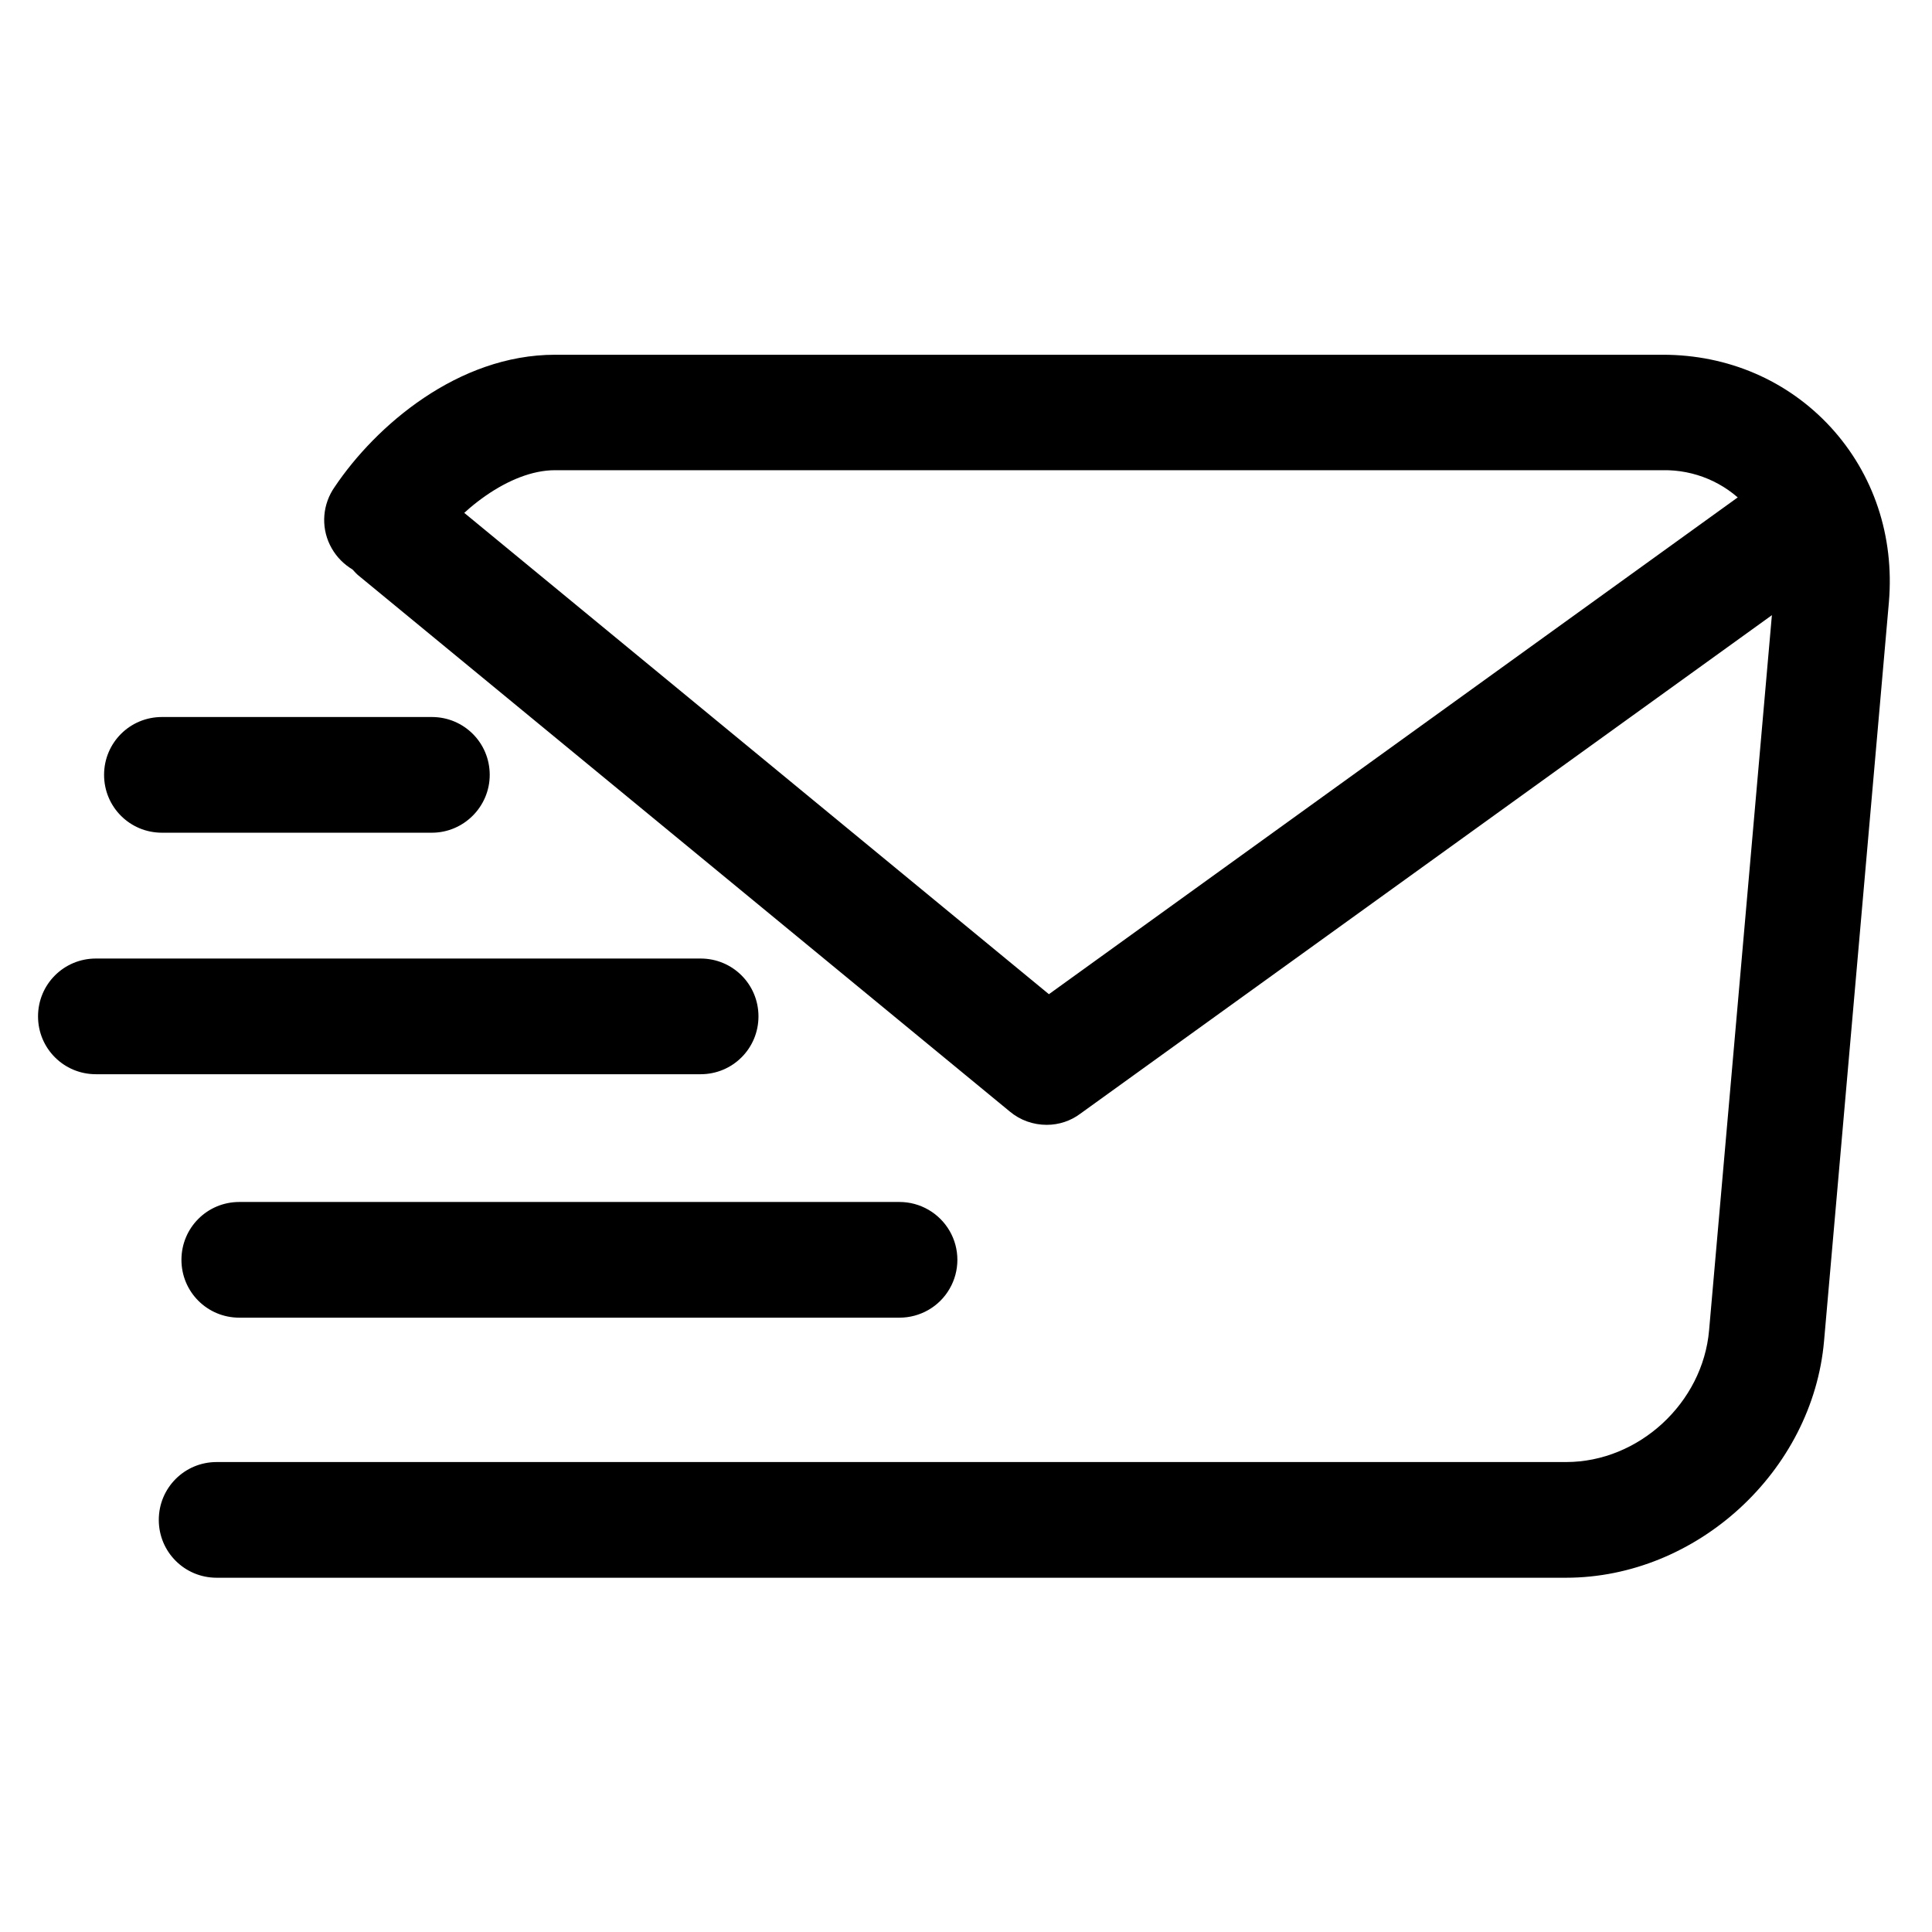 <?xml version="1.0" standalone="no"?><!DOCTYPE svg PUBLIC "-//W3C//DTD SVG 1.1//EN" "http://www.w3.org/Graphics/SVG/1.1/DTD/svg11.dtd"><svg t="1584065610856" class="icon" viewBox="0 0 1024 1024" version="1.1" xmlns="http://www.w3.org/2000/svg" p-id="1075" xmlns:xlink="http://www.w3.org/1999/xlink" width="200" height="200"><defs><style type="text/css"></style></defs><path d="M829.973 836.233H114.822c-16.991 0-30.66-13.67-30.66-30.66s13.669-30.661 30.66-30.661H830.1c38.453 0 72.434-31.3 75.756-69.88l34.365-391.302c1.789-16.735-3.705-33.47-14.947-45.99-11.37-12.137-27.339-18.78-43.819-18.524H294.184c-24.273 0-51.484 21.59-65.92 42.924-6.004 9.326-16.607 14.564-27.721 13.925-11.115-0.766-20.824-7.282-25.678-17.246-4.855-9.965-3.833-21.718 2.555-30.788 21.717-32.321 65.28-70.008 116.764-70.008H881.33c34.62 0 66.175 13.67 88.915 38.325 22.867 24.912 33.854 57.872 30.915 92.748l-34.365 391.557c-6.004 69.114-67.452 125.58-136.821 125.58z m0 0" p-id="1076"></path><path d="M554.797 596.188c-7.154 0-14.053-2.427-19.546-7.026L189.556 304.66c-11.88-11.115-13.158-29.51-2.81-42.03 10.347-12.52 28.616-14.82 41.774-5.238l327.426 269.555L931.28 256.242c13.798-9.198 32.322-5.876 41.903 7.537 9.709 13.414 6.898 32.066-6.132 42.158L572.554 590.311c-5.11 3.833-11.37 5.877-17.757 5.877zM228.903 441.354H85.822c-16.99 0-30.66-13.67-30.66-30.66s13.67-30.661 30.66-30.661h143.081c16.991 0 30.66 13.67 30.66 30.66 0 16.863-13.797 30.66-30.66 30.66zM371.346 569.36H50.818c-16.99 0-30.66-13.67-30.66-30.66s13.67-30.66 30.66-30.66h320.528c16.99 0 30.66 13.67 30.66 30.66s-13.67 30.66-30.66 30.66zM476.74 698.39H126.83c-16.992 0-30.661-13.67-30.661-30.66s13.67-30.66 30.66-30.66h349.91c10.987 0 21.08 5.876 26.573 15.33 5.493 9.453 5.493 21.206 0 30.66-5.493 9.581-15.713 15.33-26.572 15.33z m0 0" p-id="1077"></path></svg>